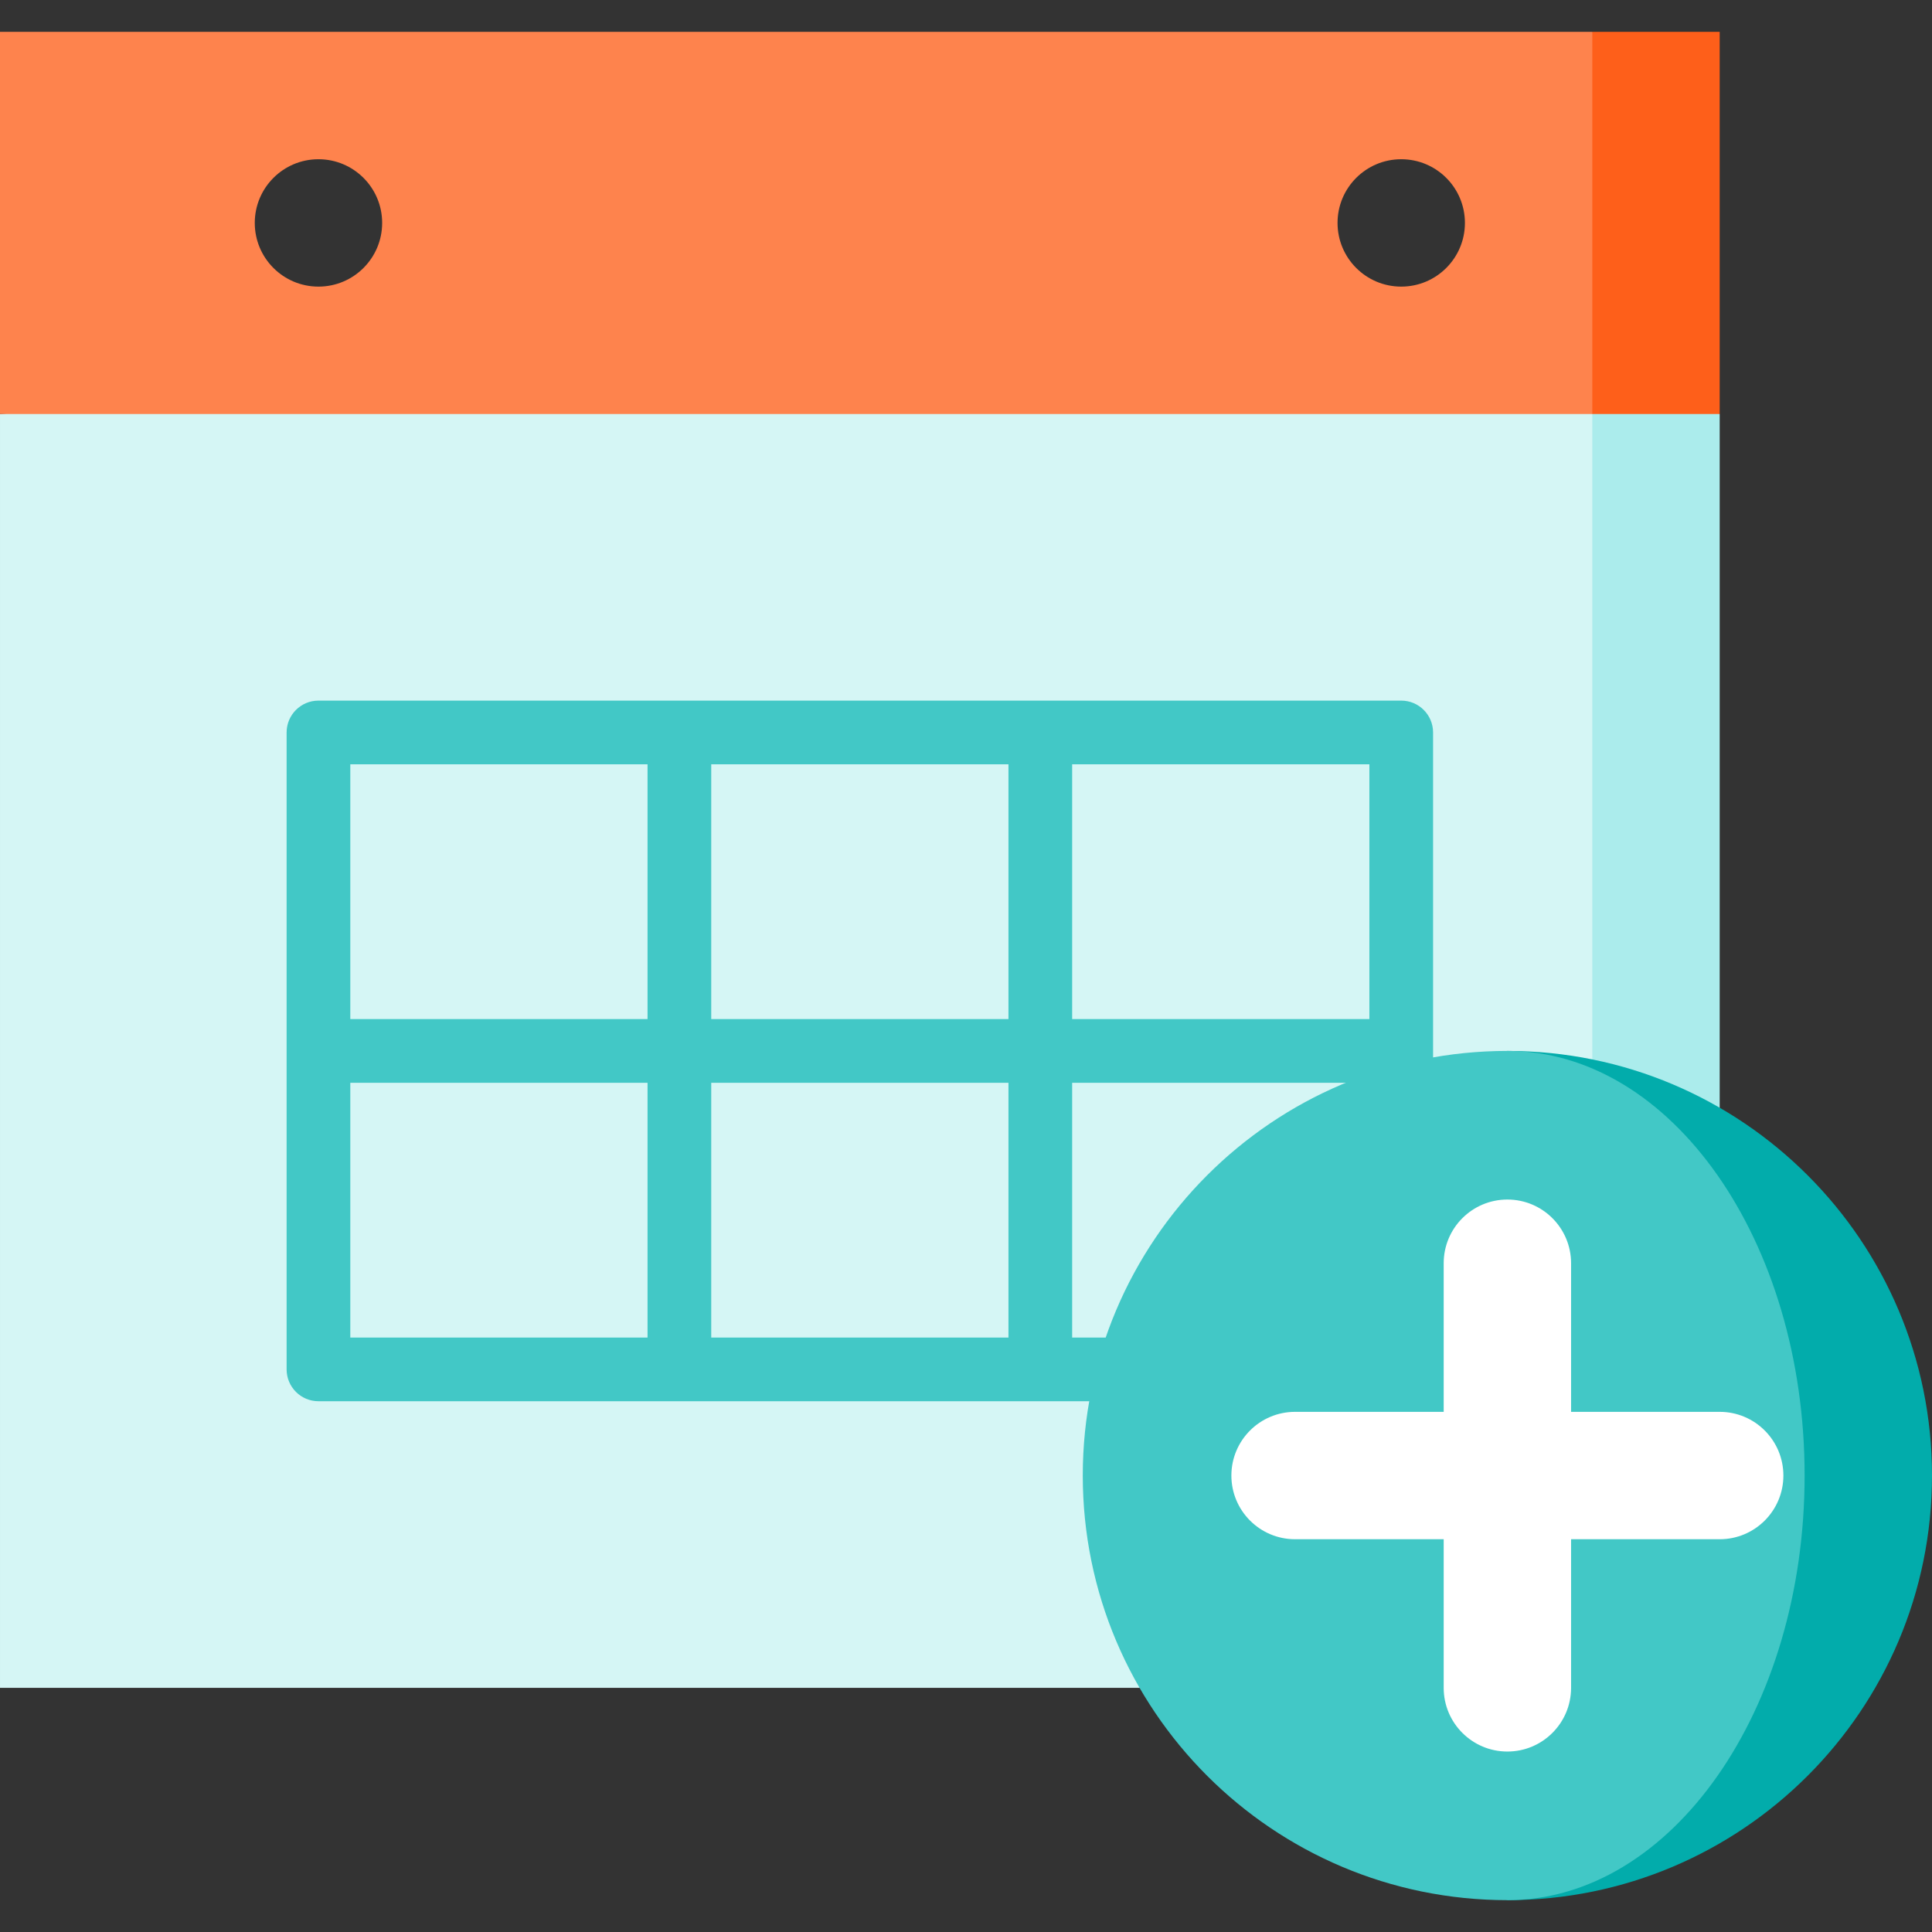 <?xml version="1.0" encoding="iso-8859-1"?>
<!-- Generator: Adobe Illustrator 19.0.0, SVG Export Plug-In . SVG Version: 6.00 Build 0)  -->
<svg version="1.1" id="Layer_1" xmlns="http://www.w3.org/2000/svg" xmlns:xlink="http://www.w3.org/1999/xlink" x="0px" y="0px"
	 viewBox="0 0 512 512" style="enable-background:new 0 0 512 512;" xml:space="preserve">
<rect x="0" y="0" width="512" height="512" fill="#333333" stroke="none"/>
<polygon style="fill:#ABECEC;" points="455.736,109.714 399.473,75.956 421.978,447.297 455.736,447.297 "/>
<polygon style="fill:#D5F6F5;" points="0.001,109.714 0.001,447.297 421.978,447.297 421.978,75.956 "/>
<path style="fill:#42C8C6;" d="M371.341,185.67H84.396c-4.661,0-8.44,3.779-8.44,8.44v168.791c0,4.661,3.779,8.44,8.44,8.44H379.78
	V194.11C379.78,189.449,376.003,185.67,371.341,185.67z M267.253,202.549v67.516h-78.769v-67.516H267.253z M171.604,202.549v67.516
	H92.835v-67.516H171.604z M92.835,354.462v-67.516h78.769v67.516H92.835z M188.484,354.462v-67.516h78.769v67.516H188.484z
	 M362.901,354.462h-78.769v-67.516h78.769V354.462z M284.132,270.066v-67.516h78.769v67.516H284.132z"/>
<polygon style="fill:#FE5F1A;" points="455.736,8.44 421.978,8.44 388.22,75.956 421.978,109.714 455.736,109.714 "/>
<path style="fill:#FE834D;" d="M0,8.44v101.275h421.978V8.44H0z M84.396,75.956c-9.322,0-16.879-7.557-16.879-16.879
	s7.557-16.879,16.879-16.879s16.879,7.557,16.879,16.879S93.717,75.956,84.396,75.956z M371.341,75.956
	c-9.322,0-16.879-7.557-16.879-16.879s7.557-16.879,16.879-16.879s16.879,7.557,16.879,16.879S380.662,75.956,371.341,75.956z"/>
<path style="fill:#02ACAB;" d="M399.473,278.505V503.56C461.621,503.56,512,453.182,512,391.033S461.621,278.505,399.473,278.505z"
	/>
<path style="fill:#42C8C6;" d="M399.473,278.505c43.503,0,78.769,50.379,78.769,112.527S442.976,503.56,399.473,503.56
	c-62.149,0-112.527-50.379-112.527-112.527S337.324,278.505,399.473,278.505z"/>
<path style="fill:#FFFFFF;" d="M455.736,374.154h-39.385v-39.385c0-9.322-7.557-16.879-16.879-16.879
	c-9.322,0-16.879,7.557-16.879,16.879v39.385h-39.385c-9.322,0-16.879,7.557-16.879,16.879s7.557,16.879,16.879,16.879h39.385
	v39.385c0,9.322,7.557,16.879,16.879,16.879c9.322,0,16.879-7.557,16.879-16.879v-39.385h39.385c9.322,0,16.879-7.557,16.879-16.879
	S465.058,374.154,455.736,374.154z"/>
<g>
</g>
<g>
</g>
<g>
</g>
<g>
</g>
<g>
</g>
<g>
</g>
<g>
</g>
<g>
</g>
<g>
</g>
<g>
</g>
<g>
</g>
<g>
</g>
<g>
</g>
<g>
</g>
<g>
</g>
</svg>
